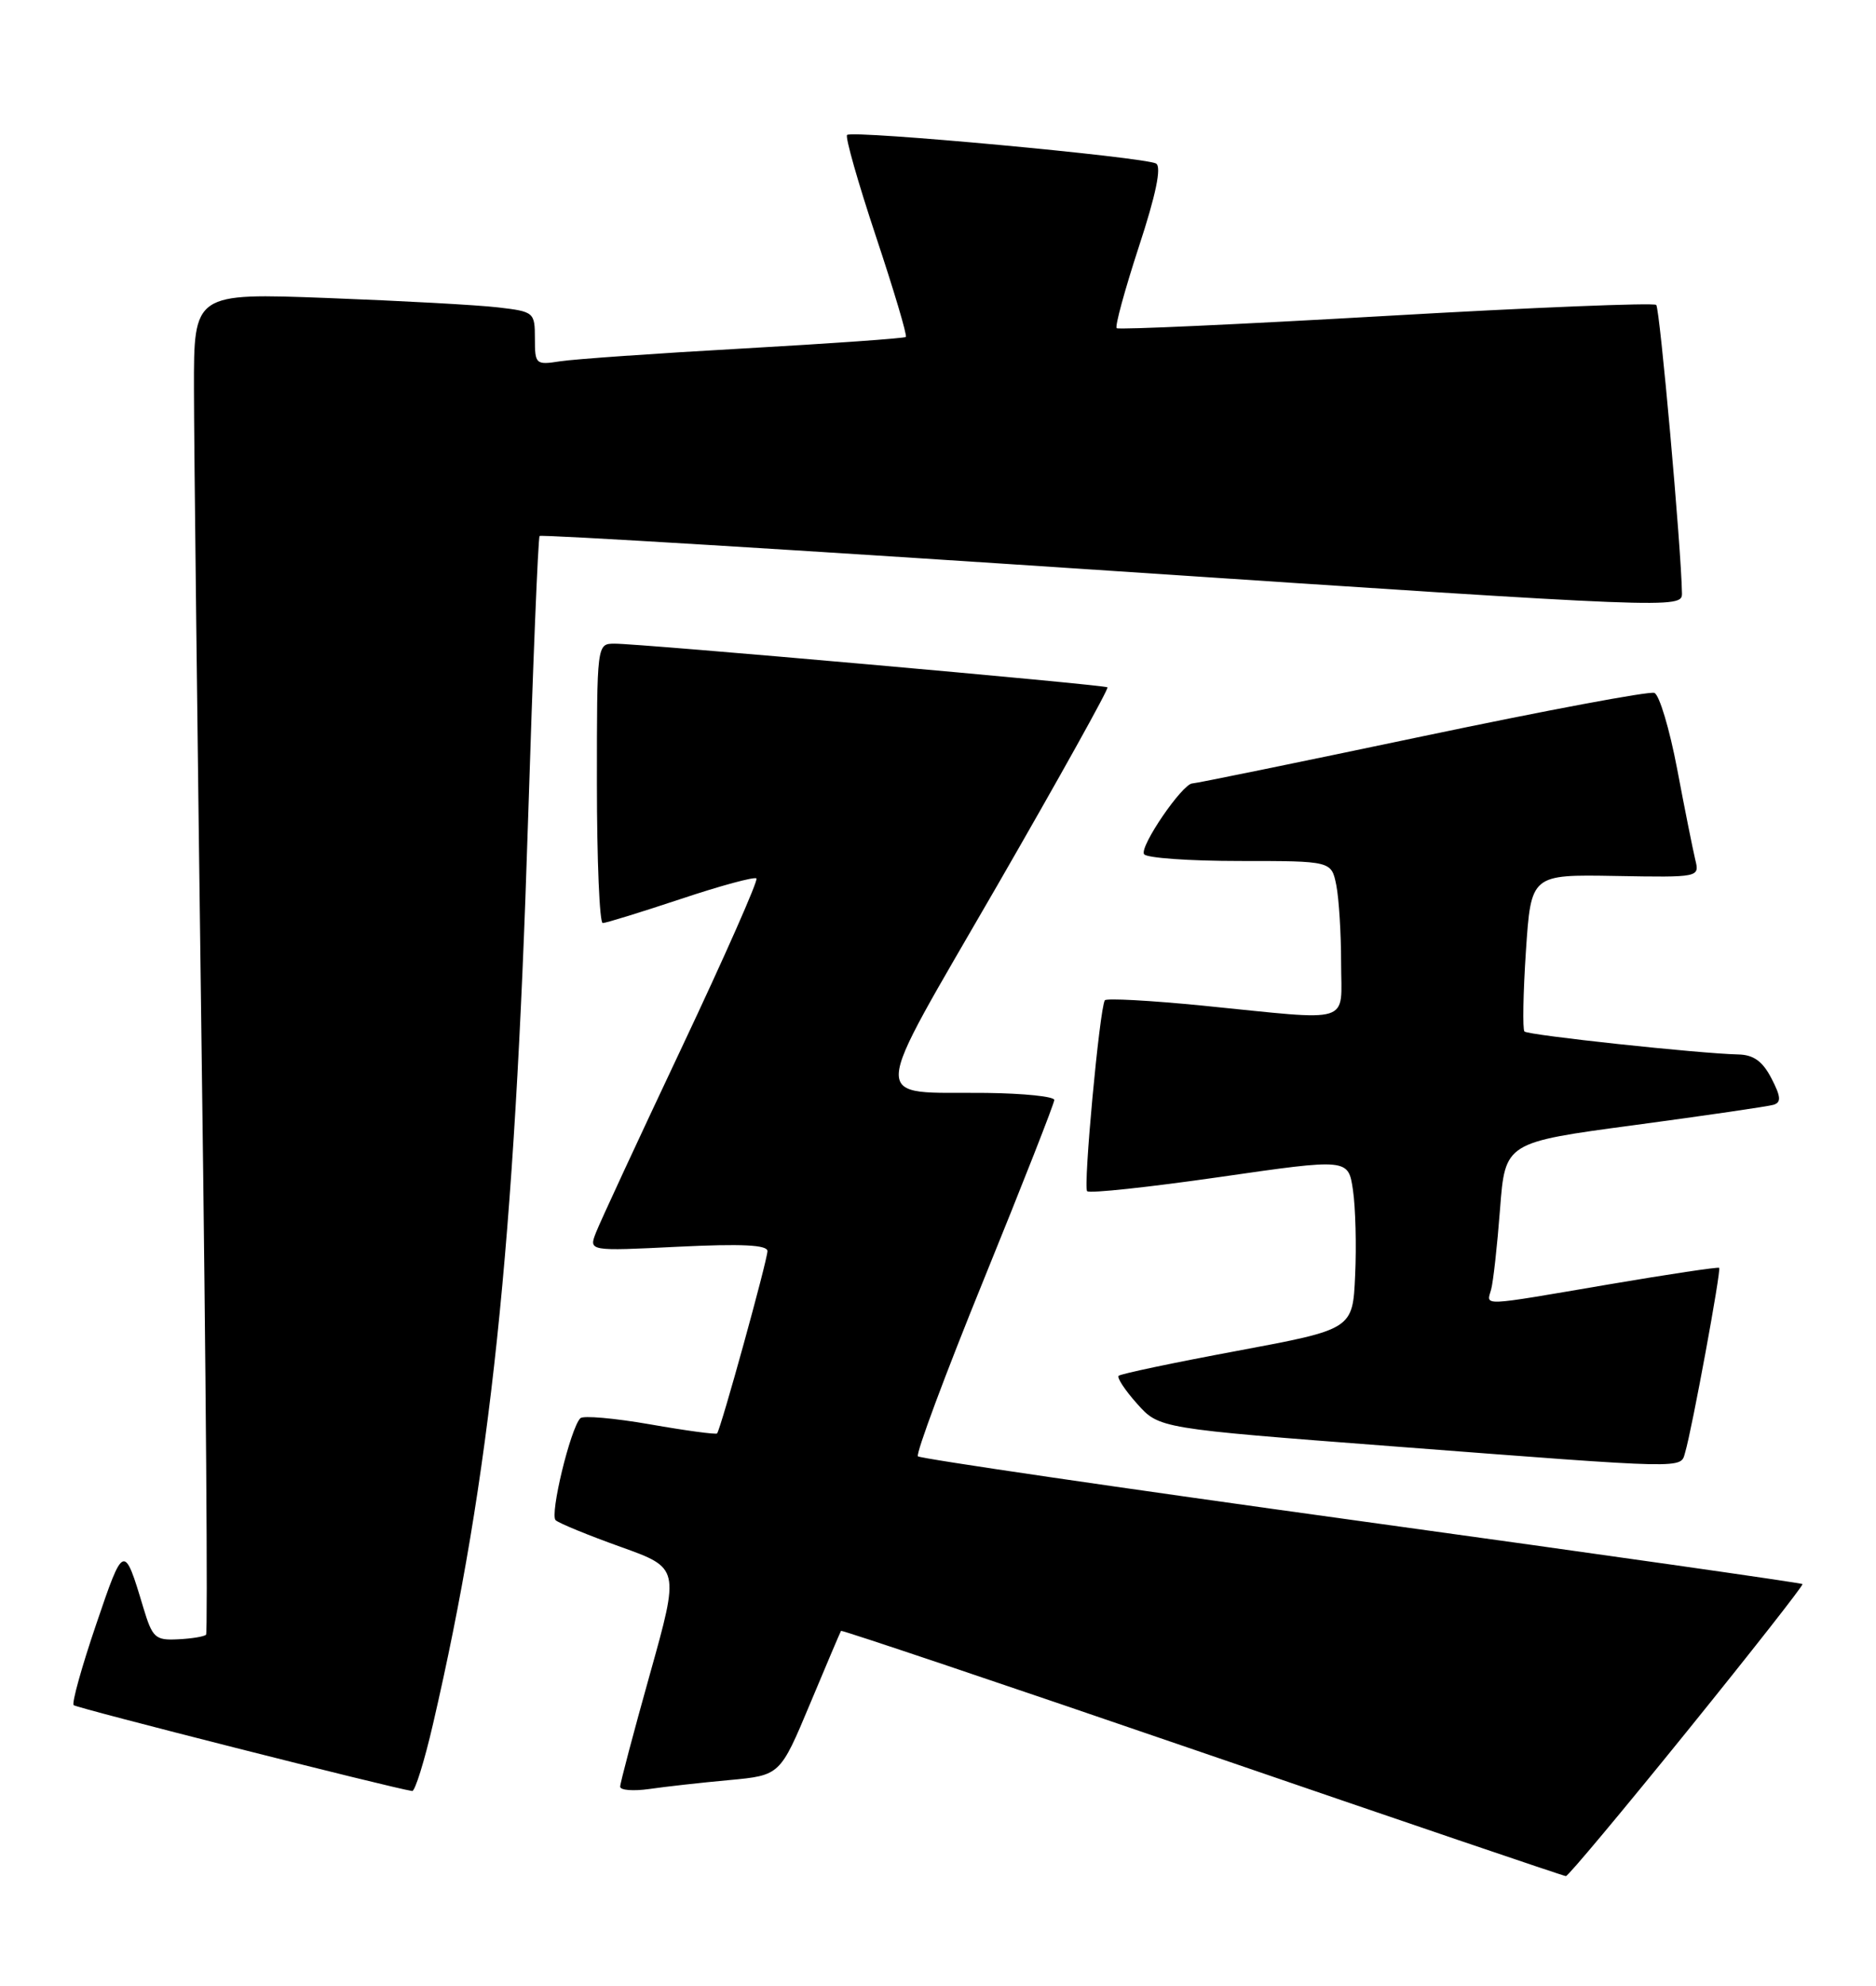 <?xml version="1.0" encoding="UTF-8" standalone="no"?>
<!DOCTYPE svg PUBLIC "-//W3C//DTD SVG 1.1//EN" "http://www.w3.org/Graphics/SVG/1.1/DTD/svg11.dtd" >
<svg xmlns="http://www.w3.org/2000/svg" xmlns:xlink="http://www.w3.org/1999/xlink" version="1.1" viewBox="0 0 242 256">
 <g >
 <path fill="currentColor"
d=" M 217.63 223.19 C 225.95 212.91 232.65 204.37 232.52 204.22 C 232.38 204.07 206.78 200.42 175.62 196.12 C 144.46 191.82 118.72 188.05 118.41 187.75 C 118.11 187.44 121.94 177.16 126.93 164.90 C 131.92 152.64 136.00 142.25 136.00 141.81 C 136.00 141.36 132.06 140.96 127.25 140.90 C 112.01 140.73 111.88 143.19 128.62 114.20 C 136.65 100.28 143.06 88.77 142.86 88.61 C 142.41 88.27 82.36 82.95 79.25 82.98 C 77.00 83.00 77.00 83.01 77.00 101.00 C 77.00 110.90 77.34 119.00 77.75 119.00 C 78.16 119.00 82.69 117.60 87.81 115.90 C 92.93 114.19 97.33 113.00 97.58 113.25 C 97.83 113.49 93.48 123.33 87.92 135.10 C 82.36 146.87 77.39 157.58 76.88 158.90 C 75.94 161.30 75.94 161.30 87.47 160.73 C 95.66 160.33 99.00 160.49 99.00 161.29 C 99.00 162.46 92.97 184.28 92.50 184.80 C 92.36 184.96 88.47 184.44 83.87 183.63 C 79.27 182.83 75.21 182.47 74.86 182.84 C 73.58 184.17 70.89 195.29 71.68 195.99 C 72.13 196.39 75.91 197.94 80.08 199.43 C 87.67 202.15 87.67 202.15 83.84 215.82 C 81.73 223.35 80.00 229.88 80.00 230.34 C 80.00 230.80 81.69 230.93 83.75 230.64 C 85.81 230.34 90.45 229.82 94.07 229.49 C 100.63 228.88 100.63 228.88 104.48 219.69 C 106.59 214.64 108.40 210.39 108.49 210.25 C 108.58 210.12 129.55 217.17 155.08 225.93 C 180.61 234.69 201.72 241.87 202.00 241.87 C 202.28 241.88 209.31 233.47 217.63 223.19 Z  M 55.86 222.25 C 63.25 190.39 66.39 160.59 68.11 106.00 C 68.74 85.92 69.41 69.32 69.61 69.10 C 69.80 68.88 103.05 70.91 143.48 73.60 C 216.02 78.43 217.00 78.47 216.97 76.50 C 216.88 70.66 214.12 39.79 213.65 39.31 C 213.34 39.01 197.66 39.64 178.79 40.73 C 159.93 41.81 144.30 42.53 144.05 42.31 C 143.80 42.10 145.09 37.39 146.90 31.84 C 149.11 25.13 149.85 21.53 149.14 21.09 C 147.80 20.26 109.92 16.75 109.27 17.40 C 109.01 17.66 110.69 23.56 113.00 30.50 C 115.31 37.44 117.05 43.27 116.85 43.44 C 116.66 43.62 107.28 44.28 96.00 44.92 C 84.72 45.55 74.04 46.30 72.25 46.58 C 69.11 47.07 69.00 46.97 69.00 43.64 C 69.00 40.27 68.89 40.17 64.25 39.63 C 61.64 39.32 51.74 38.78 42.25 38.42 C 25.00 37.77 25.00 37.77 25.02 50.14 C 25.02 56.94 25.48 95.76 26.02 136.41 C 26.57 177.06 26.82 210.51 26.58 210.75 C 26.34 210.99 24.71 211.26 22.95 211.34 C 20.02 211.49 19.66 211.15 18.48 207.23 C 16.00 198.96 15.95 198.98 12.40 209.43 C 10.54 214.89 9.24 219.57 9.50 219.83 C 9.87 220.20 50.41 230.48 53.17 230.90 C 53.53 230.95 54.75 227.06 55.86 222.25 Z  M 217.38 187.25 C 218.27 184.27 222.05 163.72 221.77 163.45 C 221.62 163.32 215.20 164.28 207.50 165.59 C 190.71 168.45 191.75 168.41 192.35 166.25 C 192.62 165.29 193.14 160.63 193.50 155.89 C 194.16 147.28 194.16 147.28 210.83 145.05 C 220.00 143.82 228.08 142.64 228.78 142.43 C 229.79 142.12 229.74 141.39 228.51 139.02 C 227.37 136.82 226.21 135.98 224.22 135.94 C 219.22 135.83 197.12 133.46 196.65 132.98 C 196.40 132.71 196.48 128.05 196.84 122.62 C 197.50 112.74 197.50 112.74 208.37 112.93 C 219.25 113.12 219.25 113.12 218.68 110.81 C 218.38 109.54 217.32 104.29 216.35 99.14 C 215.37 93.99 214.05 89.57 213.41 89.33 C 212.78 89.08 199.29 91.61 183.44 94.94 C 167.59 98.27 154.26 101.00 153.82 101.00 C 152.55 101.00 146.97 109.15 147.58 110.12 C 147.87 110.61 153.44 111.00 159.93 111.00 C 171.75 111.00 171.75 111.00 172.38 114.12 C 172.72 115.84 173.00 120.34 173.00 124.12 C 173.00 132.18 174.82 131.61 155.18 129.65 C 148.40 128.98 142.71 128.67 142.52 128.96 C 141.84 130.07 139.71 153.04 140.24 153.57 C 140.54 153.88 148.25 153.05 157.36 151.74 C 173.93 149.35 173.93 149.35 174.53 153.43 C 174.86 155.67 174.99 160.62 174.81 164.43 C 174.50 171.37 174.50 171.37 159.62 174.15 C 151.44 175.67 144.55 177.12 144.30 177.37 C 144.06 177.61 145.13 179.24 146.69 180.98 C 149.53 184.16 149.53 184.16 179.52 186.45 C 218.17 189.41 216.75 189.38 217.38 187.25 Z "/>
</g>
</svg>